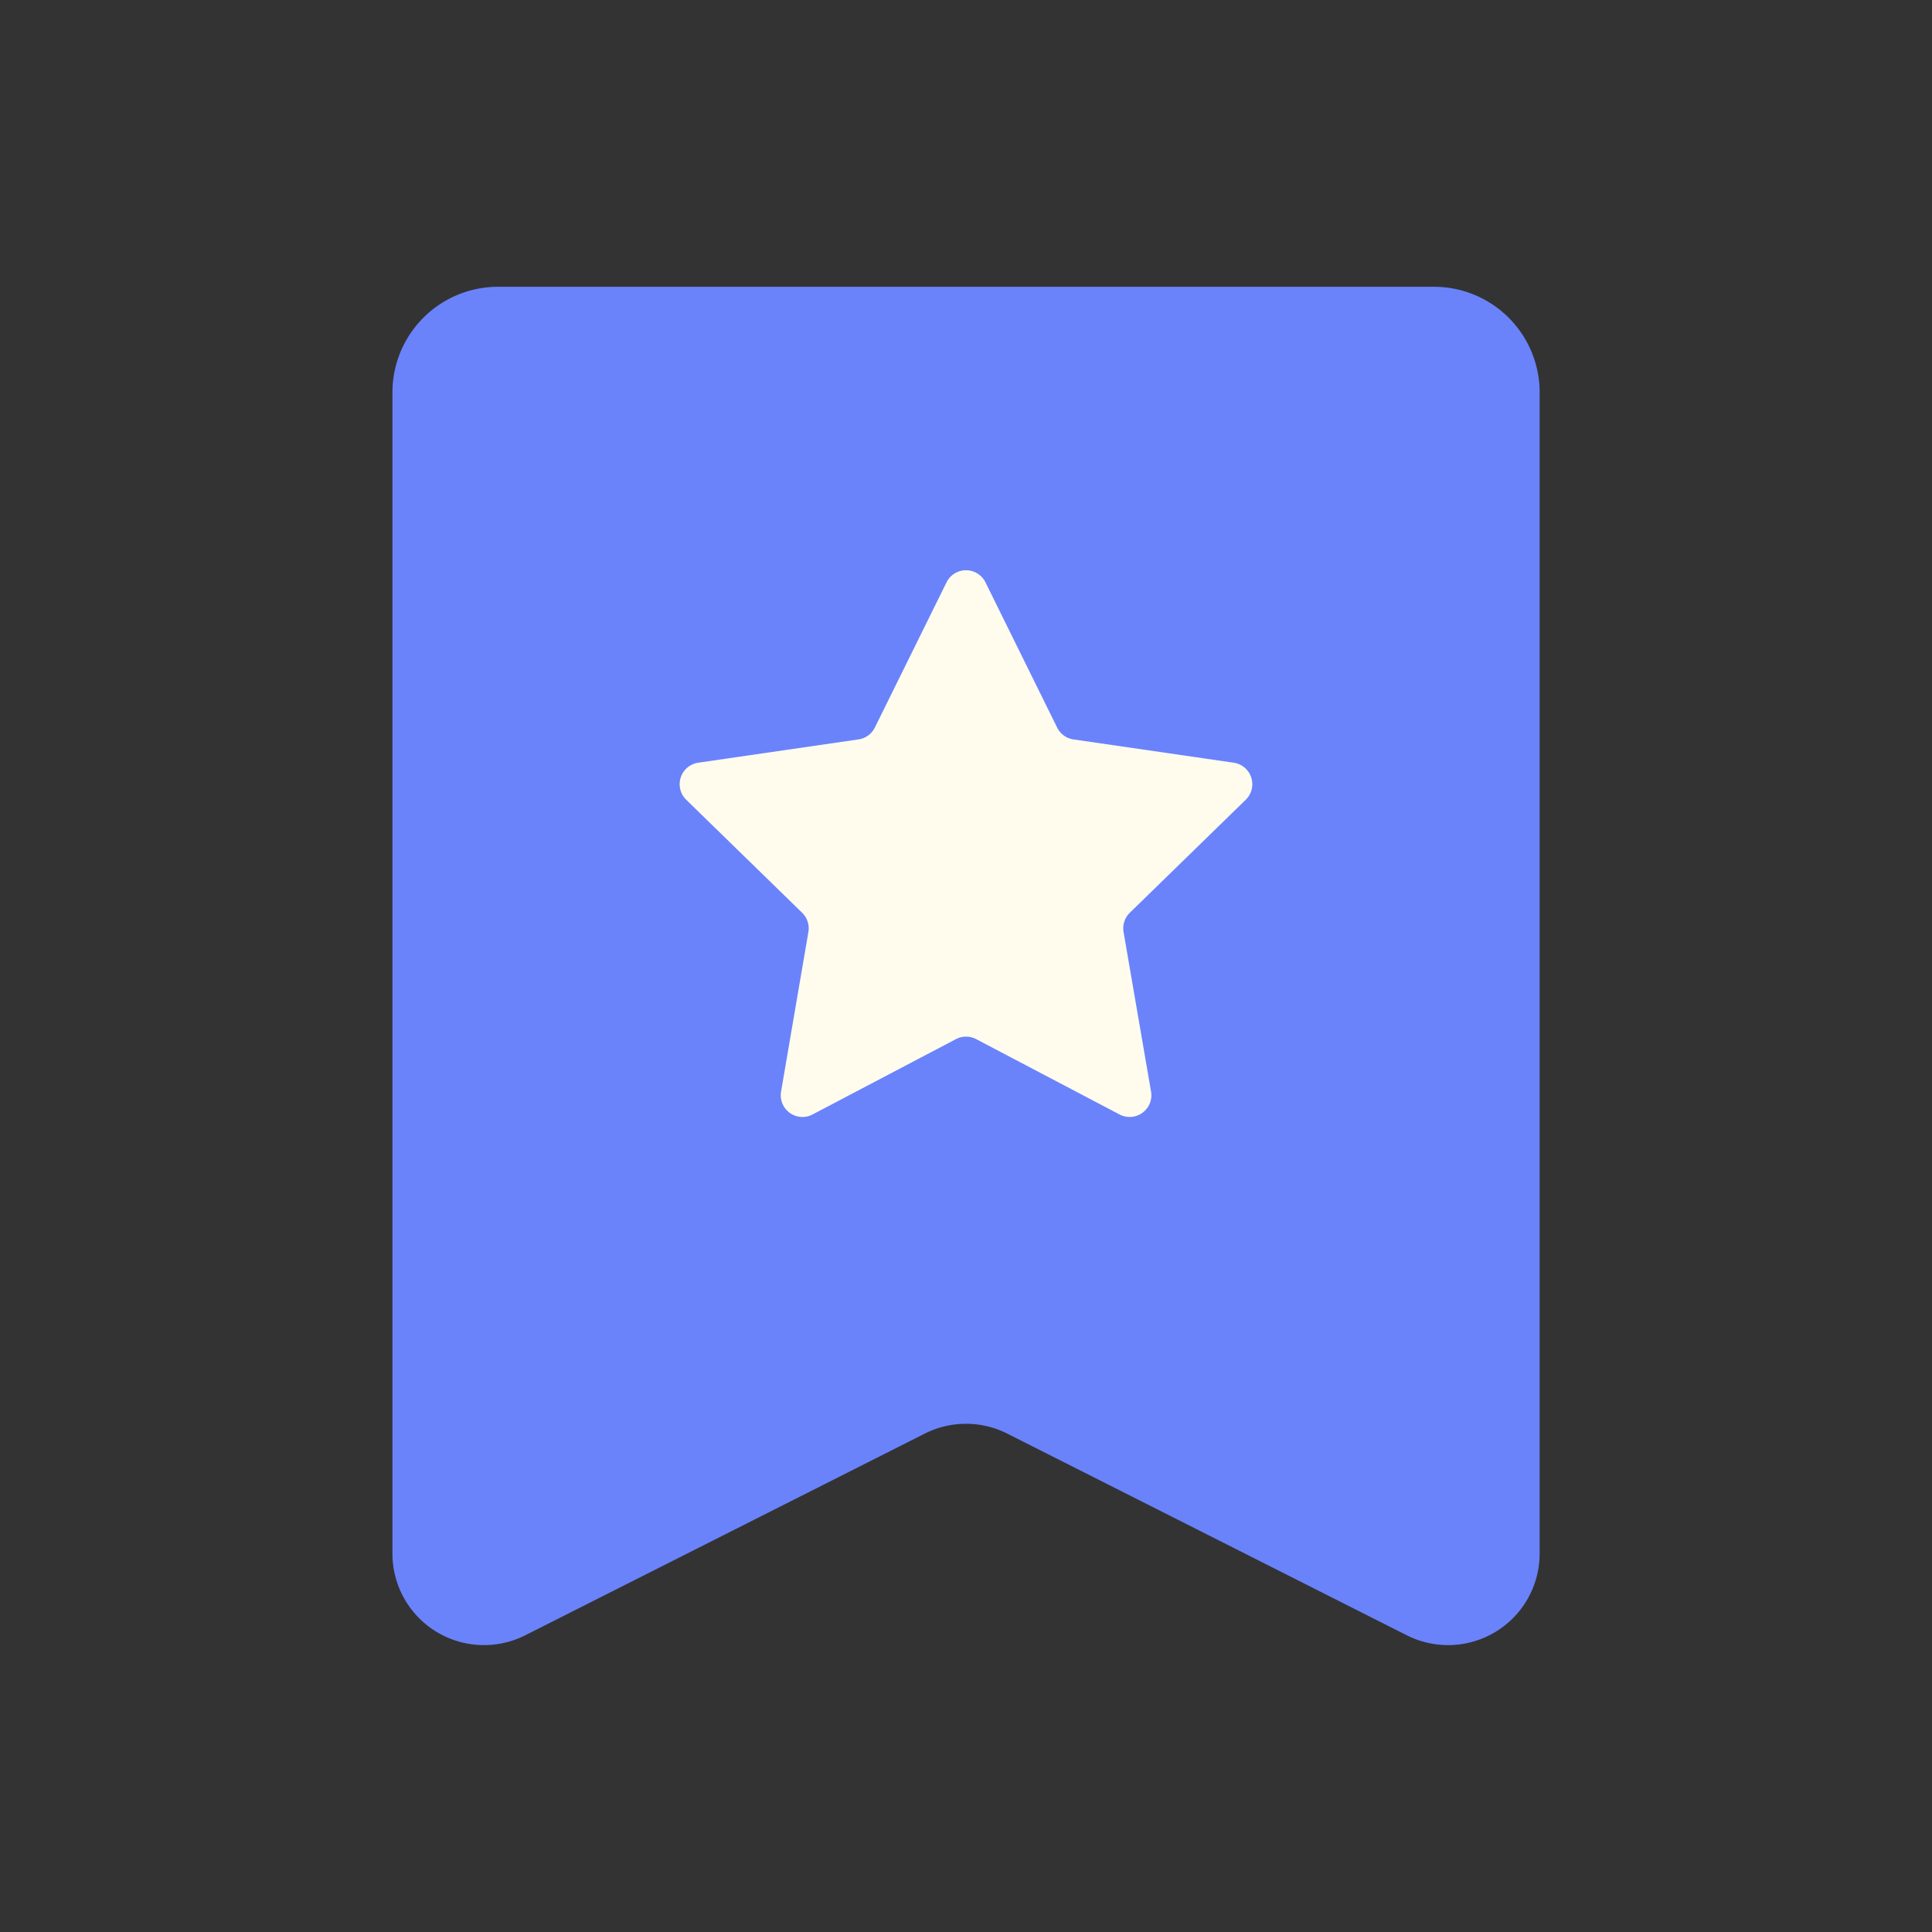 <svg xmlns="http://www.w3.org/2000/svg" 
version="1.1" xmlns:xlink="http://www.w3.org/1999/xlink" 
xmlns:svgjs="http://svgjs.com/svgjs" width="512" height="512" x="0" y="0" 
viewBox="0 0 128 128" style="enable-background:new 0 0 512 512" 
xml:space="preserve" class="">
<rect x="0" y="0" width="128" height="128" fill="#333333" stroke="none"/>
<g><path fill="#6a83fb" d="M34.8 108.342 61.267 94.98a6.069 6.069 0 0 1 5.466 0l26.472 13.362a6.066 6.066 0 0 0 8.8-5.414V26a7 7 0 0 0-7-7H33a7 7 0 0 0-7 7v76.927a6.066 6.066 0 0 0 8.8 5.415z" data-original="#ffb32c"></path>
<path fill="#fffcee" d="M82.534 52.985a1.439 1.439 0 0 0-.8-2.454l-10.613-1.542a1.438 1.438 0 0 1-1.083-.787l-4.748-9.62a1.439 1.439 0 0 0-2.58 0L57.962 48.2a1.438 1.438 0 0 1-1.083.787l-10.616 1.544a1.439 1.439 0 0 0-.8 2.454l7.682 7.488a1.44 1.44 0 0 1 .413 1.274l-1.81 10.573a1.438 1.438 0 0 0 2.087 1.516l9.5-4.992a1.439 1.439 0 0 1 1.338 0l9.5 4.992a1.438 1.438 0 0 0 2.087-1.516l-1.821-10.573a1.44 1.44 0 0 1 .413-1.274z" 
data-original="#fffcee"></path></g></svg>
